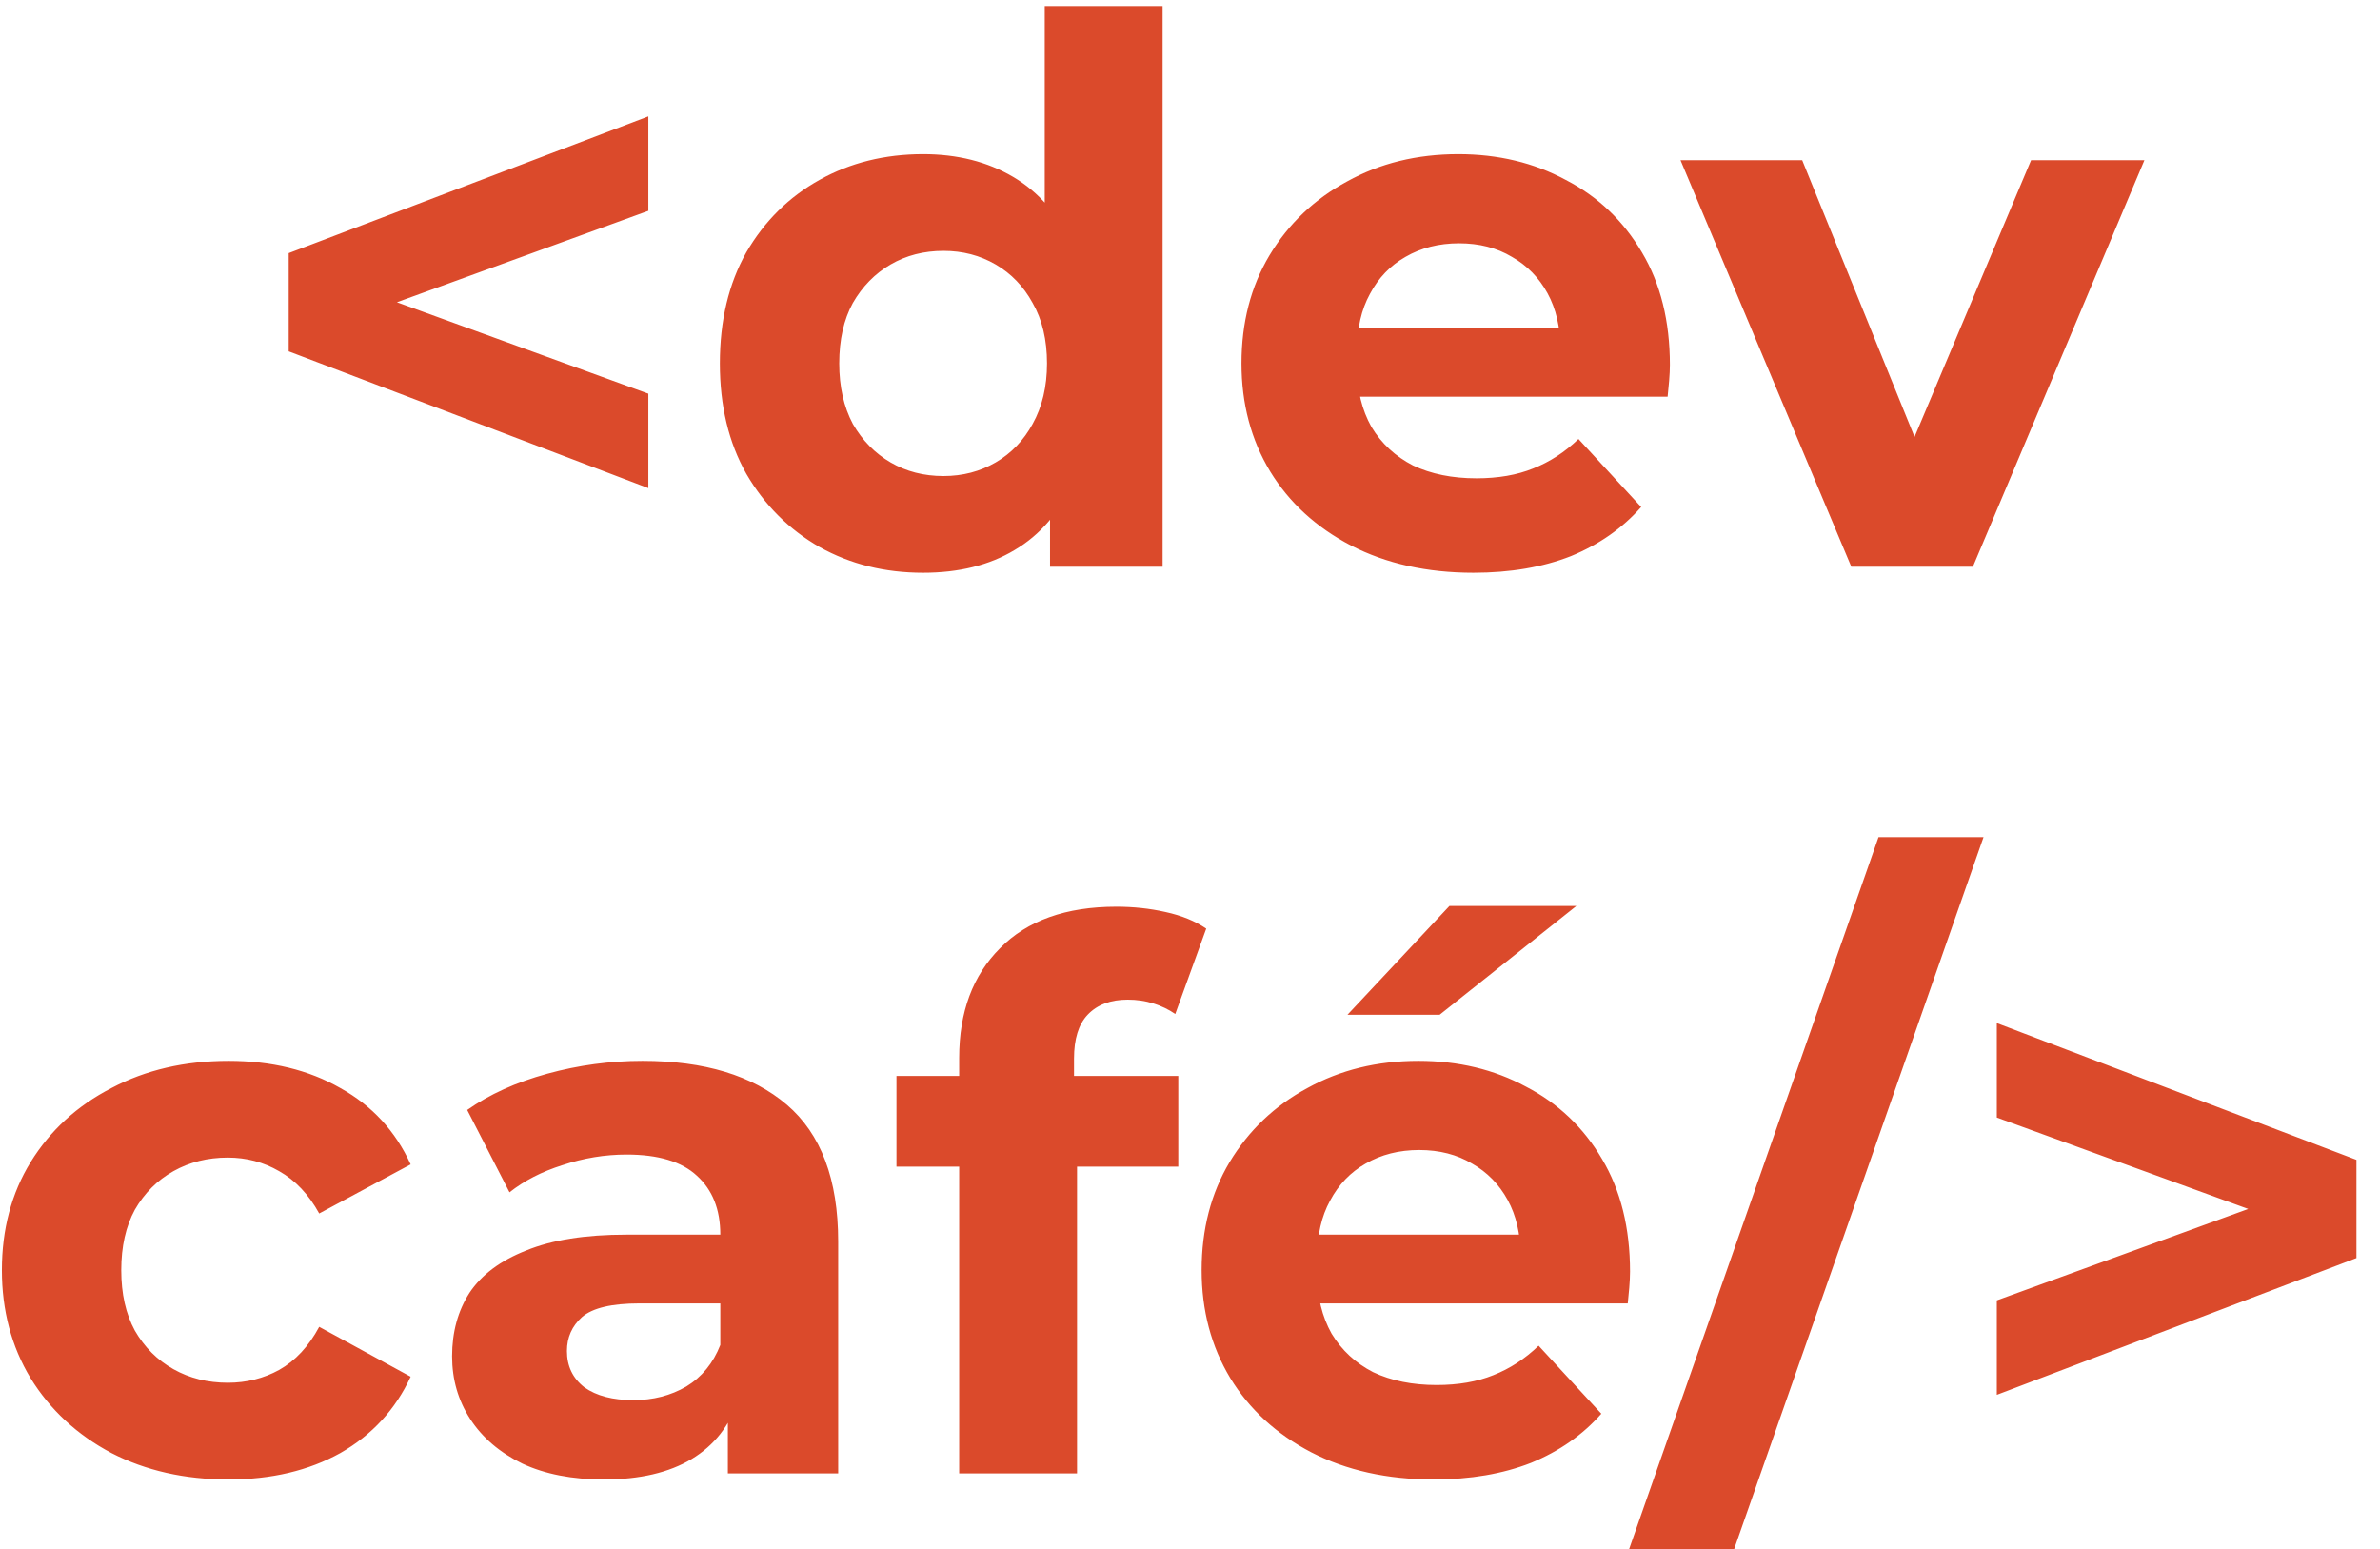 <svg width="63" height="41" viewBox="0 0 63 41" fill="none" xmlns="http://www.w3.org/2000/svg">
<path d="M17.162 12.92L7.642 9.3V6.7L17.162 3.08V5.58L8.582 8.7V7.3L17.162 10.42V12.92ZM24.435 15.16C23.422 15.16 22.508 14.933 21.695 14.48C20.882 14.013 20.235 13.367 19.755 12.54C19.288 11.713 19.055 10.74 19.055 9.62C19.055 8.487 19.288 7.507 19.755 6.68C20.235 5.853 20.882 5.213 21.695 4.76C22.508 4.307 23.422 4.08 24.435 4.08C25.342 4.08 26.135 4.28 26.815 4.68C27.495 5.08 28.022 5.687 28.395 6.5C28.768 7.313 28.955 8.353 28.955 9.62C28.955 10.873 28.775 11.913 28.415 12.74C28.055 13.553 27.535 14.16 26.855 14.56C26.188 14.96 25.382 15.16 24.435 15.16ZM24.975 12.6C25.482 12.6 25.942 12.48 26.355 12.24C26.768 12 27.095 11.66 27.335 11.22C27.588 10.767 27.715 10.233 27.715 9.62C27.715 8.993 27.588 8.46 27.335 8.02C27.095 7.58 26.768 7.24 26.355 7C25.942 6.76 25.482 6.64 24.975 6.64C24.455 6.64 23.988 6.76 23.575 7C23.162 7.24 22.828 7.58 22.575 8.02C22.335 8.46 22.215 8.993 22.215 9.62C22.215 10.233 22.335 10.767 22.575 11.22C22.828 11.66 23.162 12 23.575 12.24C23.988 12.48 24.455 12.6 24.975 12.6ZM27.795 15V12.8L27.855 9.6L27.655 6.42V0.16H30.775V15H27.795ZM39.003 15.16C37.776 15.16 36.696 14.92 35.763 14.44C34.843 13.96 34.129 13.307 33.623 12.48C33.116 11.64 32.863 10.687 32.863 9.62C32.863 8.54 33.109 7.587 33.603 6.76C34.109 5.92 34.796 5.267 35.663 4.8C36.529 4.32 37.509 4.08 38.603 4.08C39.656 4.08 40.603 4.307 41.443 4.76C42.296 5.2 42.969 5.84 43.463 6.68C43.956 7.507 44.203 8.5 44.203 9.66C44.203 9.78 44.196 9.92 44.183 10.08C44.169 10.227 44.156 10.367 44.143 10.5H35.403V8.68H42.503L41.303 9.22C41.303 8.66 41.189 8.173 40.963 7.76C40.736 7.347 40.423 7.027 40.023 6.8C39.623 6.56 39.156 6.44 38.623 6.44C38.089 6.44 37.616 6.56 37.203 6.8C36.803 7.027 36.489 7.353 36.263 7.78C36.036 8.193 35.923 8.687 35.923 9.26V9.74C35.923 10.327 36.049 10.847 36.303 11.3C36.569 11.74 36.936 12.08 37.403 12.32C37.883 12.547 38.443 12.66 39.083 12.66C39.656 12.66 40.156 12.573 40.583 12.4C41.023 12.227 41.423 11.967 41.783 11.62L43.443 13.42C42.949 13.98 42.329 14.413 41.583 14.72C40.836 15.013 39.976 15.16 39.003 15.16ZM49.005 15L44.484 4.24H47.705L51.465 13.5H49.864L53.764 4.24H56.764L52.224 15H49.005ZM6.05 39.16C4.89 39.16 3.857 38.927 2.95 38.46C2.043 37.98 1.33 37.32 0.81 36.48C0.303 35.64 0.05 34.687 0.05 33.62C0.05 32.54 0.303 31.587 0.81 30.76C1.33 29.92 2.043 29.267 2.95 28.8C3.857 28.32 4.89 28.08 6.05 28.08C7.183 28.08 8.17 28.32 9.01 28.8C9.85 29.267 10.47 29.94 10.87 30.82L8.45 32.12C8.17 31.613 7.817 31.24 7.39 31C6.977 30.76 6.523 30.64 6.03 30.64C5.497 30.64 5.017 30.76 4.59 31C4.163 31.24 3.823 31.58 3.57 32.02C3.33 32.46 3.21 32.993 3.21 33.62C3.21 34.247 3.33 34.78 3.57 35.22C3.823 35.66 4.163 36 4.59 36.24C5.017 36.48 5.497 36.6 6.03 36.6C6.523 36.6 6.977 36.487 7.39 36.26C7.817 36.02 8.17 35.64 8.45 35.12L10.87 36.44C10.47 37.307 9.85 37.98 9.01 38.46C8.17 38.927 7.183 39.16 6.05 39.16ZM19.267 39V36.9L19.067 36.44V32.68C19.067 32.013 18.86 31.493 18.447 31.12C18.047 30.747 17.427 30.56 16.587 30.56C16.013 30.56 15.447 30.653 14.887 30.84C14.34 31.013 13.873 31.253 13.487 31.56L12.367 29.38C12.953 28.967 13.66 28.647 14.487 28.42C15.313 28.193 16.153 28.08 17.007 28.08C18.647 28.08 19.92 28.467 20.827 29.24C21.733 30.013 22.187 31.22 22.187 32.86V39H19.267ZM15.987 39.16C15.147 39.16 14.427 39.02 13.827 38.74C13.227 38.447 12.767 38.053 12.447 37.56C12.127 37.067 11.967 36.513 11.967 35.9C11.967 35.26 12.12 34.7 12.427 34.22C12.747 33.74 13.247 33.367 13.927 33.1C14.607 32.82 15.493 32.68 16.587 32.68H19.447V34.5H16.927C16.193 34.5 15.687 34.62 15.407 34.86C15.14 35.1 15.007 35.4 15.007 35.76C15.007 36.16 15.16 36.48 15.467 36.72C15.787 36.947 16.22 37.06 16.767 37.06C17.287 37.06 17.753 36.94 18.167 36.7C18.58 36.447 18.88 36.08 19.067 35.6L19.547 37.04C19.32 37.733 18.907 38.26 18.307 38.62C17.707 38.98 16.933 39.16 15.987 39.16ZM25.39 39V28C25.39 26.787 25.75 25.82 26.47 25.1C27.19 24.367 28.217 24 29.55 24C30.004 24 30.437 24.047 30.85 24.14C31.277 24.233 31.637 24.38 31.93 24.58L31.11 26.84C30.937 26.72 30.744 26.627 30.53 26.56C30.317 26.493 30.09 26.46 29.85 26.46C29.397 26.46 29.044 26.593 28.79 26.86C28.55 27.113 28.43 27.5 28.43 28.02V29.02L28.51 30.36V39H25.39ZM23.73 30.88V28.48H31.19V30.88H23.73ZM37.948 39.16C36.721 39.16 35.641 38.92 34.708 38.44C33.788 37.96 33.075 37.307 32.568 36.48C32.061 35.64 31.808 34.687 31.808 33.62C31.808 32.54 32.055 31.587 32.548 30.76C33.055 29.92 33.741 29.267 34.608 28.8C35.475 28.32 36.455 28.08 37.548 28.08C38.601 28.08 39.548 28.307 40.388 28.76C41.241 29.2 41.915 29.84 42.408 30.68C42.901 31.507 43.148 32.5 43.148 33.66C43.148 33.78 43.141 33.92 43.128 34.08C43.115 34.227 43.101 34.367 43.088 34.5H34.348V32.68H41.448L40.248 33.22C40.248 32.66 40.135 32.173 39.908 31.76C39.681 31.347 39.368 31.027 38.968 30.8C38.568 30.56 38.101 30.44 37.568 30.44C37.035 30.44 36.561 30.56 36.148 30.8C35.748 31.027 35.435 31.353 35.208 31.78C34.981 32.193 34.868 32.687 34.868 33.26V33.74C34.868 34.327 34.995 34.847 35.248 35.3C35.515 35.74 35.881 36.08 36.348 36.32C36.828 36.547 37.388 36.66 38.028 36.66C38.601 36.66 39.101 36.573 39.528 36.4C39.968 36.227 40.368 35.967 40.728 35.62L42.388 37.42C41.895 37.98 41.275 38.413 40.528 38.72C39.781 39.013 38.921 39.16 37.948 39.16ZM35.668 26.86L38.368 23.98H41.728L38.108 26.86H35.668ZM43.125 41L49.725 22.16H52.505L45.905 41H43.125ZM52.857 36.92V34.42L61.437 31.3V32.7L52.857 29.58V27.08L62.377 30.7V33.3L52.857 36.92Z" fill="#DB4A2B"/>
</svg>
